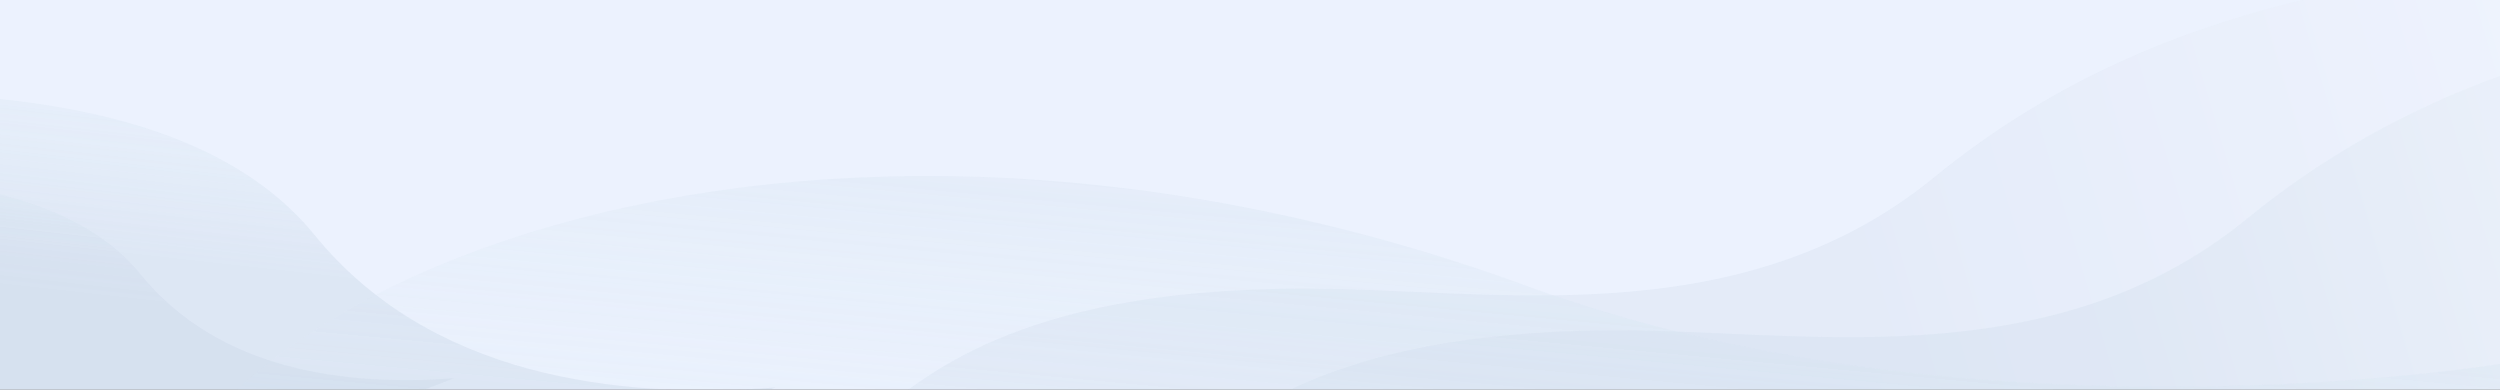 <svg width="1200" height="187" viewBox="0 0 1200 187" fill="none" xmlns="http://www.w3.org/2000/svg">
<rect x="0" y="0" width="1200" height="187" fill="#333333" stroke="none"/>
<g clip-path="url(#clip0_3031_30448)">
<rect width="1200" height="187" fill="#ECF2FE"/>
<g opacity="0.6">
<path style="mix-blend-mode:multiply" opacity="0.47" d="M-283.994 120.172C-268.437 113.664 -7.931 38.9 67.515 131.691C105.063 177.874 166.128 185.504 218.001 181.52L87.512 232.262L-283.994 120.172Z" fill="url(#paint0_linear_3031_30448)"/>
<path style="mix-blend-mode:multiply" opacity="0.31" d="M1280.63 -21.543C1161.27 -15.37 1035.69 -2.549 928.502 85.029C833.102 162.969 711.547 137.777 621.907 138.535C485.244 139.503 443.003 182.121 416.439 201.933L1263.06 201.933L1295.9 -17.025L1280.63 -21.543Z" fill="url(#paint1_linear_3031_30448)"/>
<path style="mix-blend-mode:multiply" opacity="0.31" d="M1430.62 -1.516C1311.26 4.657 1185.69 17.478 1078.5 105.056C983.096 182.997 861.541 157.805 771.901 158.562C635.238 159.53 592.997 202.148 566.433 221.96L1413.05 221.96L1445.89 3.003L1430.62 -1.516Z" fill="url(#paint2_linear_3031_30448)"/>
<path style="mix-blend-mode:multiply" opacity="0.47" d="M-366.259 95.716C-343.372 86.141 39.882 -23.85 150.877 112.663C206.117 180.606 295.956 191.831 372.271 185.97L180.296 260.622L-366.259 95.716Z" fill="url(#paint3_linear_3031_30448)"/>
<path style="mix-blend-mode:multiply" opacity="0.5" d="M63.715 297.232C46.949 148.922 367.074 3.195 733.806 137.588C932.203 210.295 1183.09 185.318 1269.98 160.757L779.357 523.402L63.715 297.232Z" fill="url(#paint4_linear_3031_30448)"/>
</g>
</g>
<defs>
<linearGradient id="paint0_linear_3031_30448" x1="77.031" y1="64.234" x2="68.043" y2="144.829" gradientUnits="userSpaceOnUse">
<stop stop-color="#D5EBF1" stop-opacity="0.3"/>
<stop offset="1" stop-color="#BACBDE"/>
</linearGradient>
<linearGradient id="paint1_linear_3031_30448" x1="1314.11" y1="85.865" x2="894.264" y2="210.753" gradientUnits="userSpaceOnUse">
<stop stop-color="white"/>
<stop offset="1" stop-color="#BACBDE"/>
</linearGradient>
<linearGradient id="paint2_linear_3031_30448" x1="1464.11" y1="105.893" x2="1044.26" y2="230.78" gradientUnits="userSpaceOnUse">
<stop stop-color="white"/>
<stop offset="1" stop-color="#BACBDE"/>
</linearGradient>
<linearGradient id="paint3_linear_3031_30448" x1="164.877" y1="13.421" x2="151.654" y2="131.991" gradientUnits="userSpaceOnUse">
<stop stop-color="#D5EBF1" stop-opacity="0.3"/>
<stop offset="1" stop-color="#BACBDE"/>
</linearGradient>
<linearGradient id="paint4_linear_3031_30448" x1="1719.53" y1="91.866" x2="1692.71" y2="379.143" gradientUnits="userSpaceOnUse">
<stop stop-color="#BACBDE"/>
<stop offset="1" stop-color="#D5EBF1" stop-opacity="0"/>
</linearGradient>
<clipPath id="clip0_3031_30448">
<rect width="1200" height="187" fill="white"/>
</clipPath>
</defs>
</svg>
